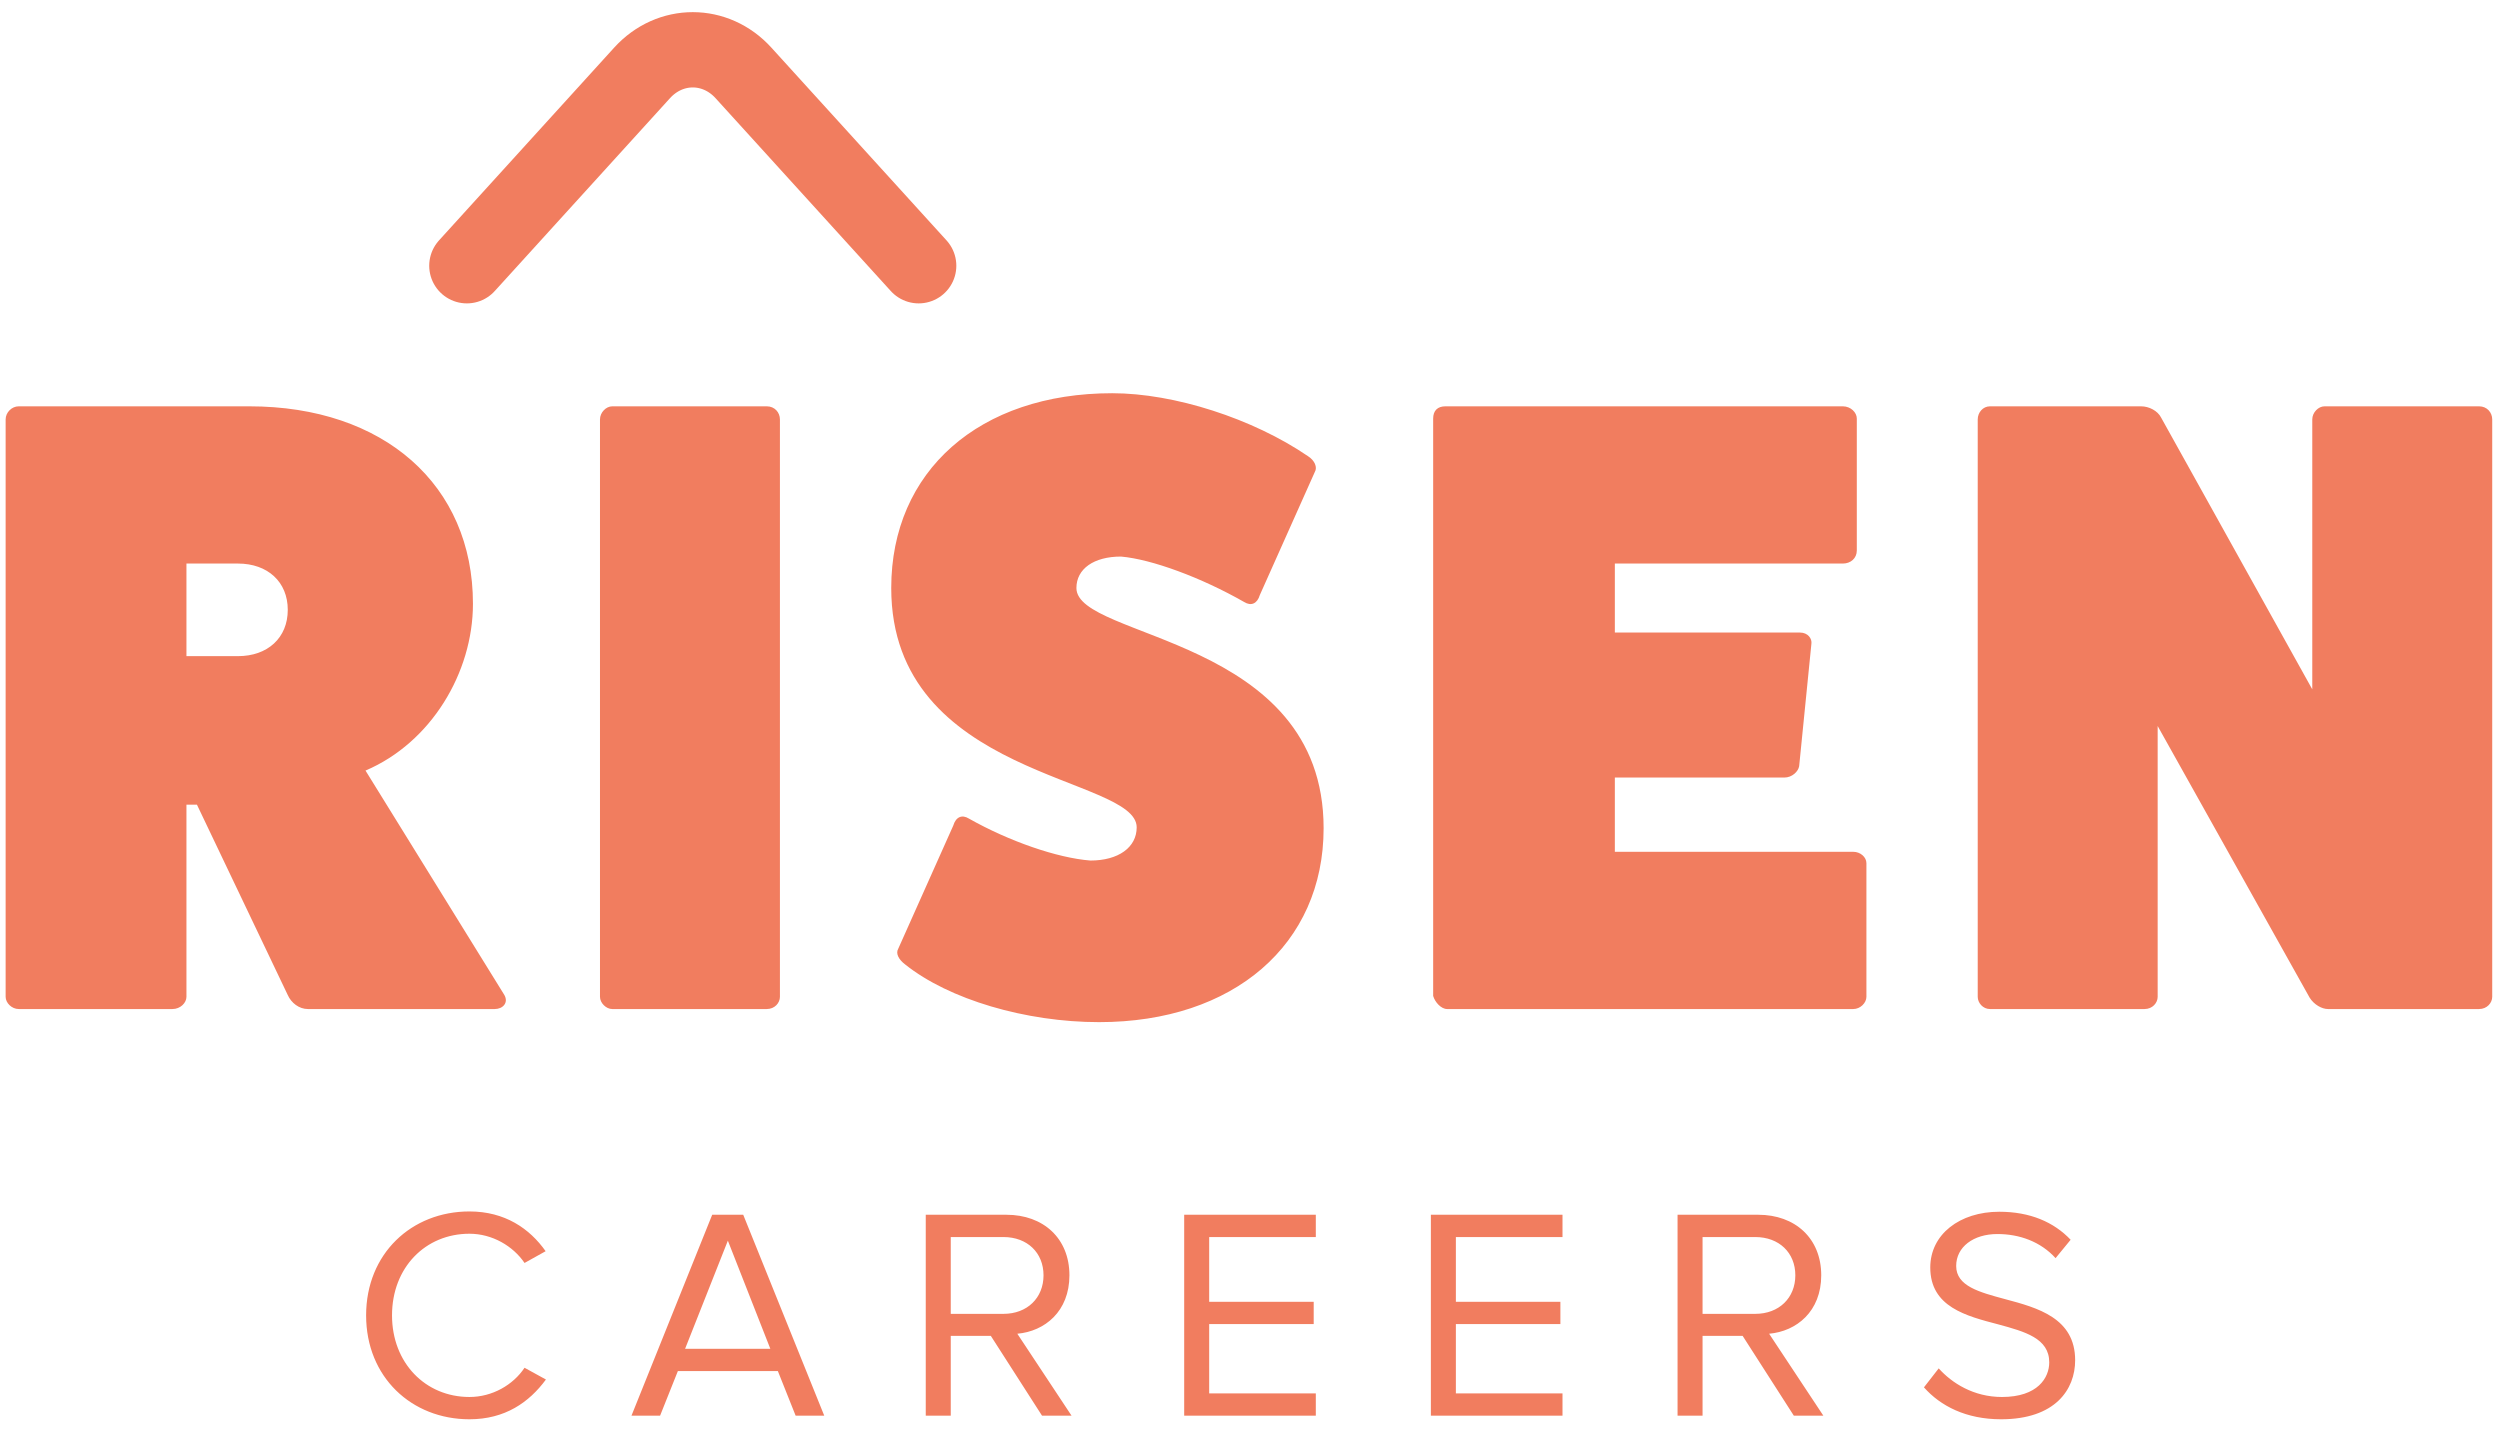 <?xml version="1.0" encoding="UTF-8" standalone="no"?>
<svg width="166px" height="95px" viewBox="0 0 166 95" version="1.1" xmlns="http://www.w3.org/2000/svg" xmlns:xlink="http://www.w3.org/1999/xlink">
    <!-- Generator: Sketch 3.6.1 (26313) - http://www.bohemiancoding.com/sketch -->
    <title>Logo</title>
    <desc>Created with Sketch.</desc>
    <defs></defs>
    <g id="Landing" stroke="none" stroke-width="1" fill="none" fill-rule="evenodd">
        <g id="Cover" transform="translate(-105, -72)">
            <g id="Content" transform="translate(45, 76)">
                <g id="Masthead" transform="translate(1, 0)">
                    <g id="Logo" transform="translate(59, 0)">
                        <path d="M31.17,90.24 C33.53,90.24 35.13,89.12 36.25,87.6 L34.83,86.82 C34.07,87.96 32.69,88.76 31.17,88.76 C28.25,88.76 26.03,86.5 26.03,83.34 C26.03,80.16 28.25,77.92 31.17,77.92 C32.69,77.92 34.07,78.74 34.83,79.86 L36.23,79.08 C35.17,77.58 33.53,76.44 31.17,76.44 C27.33,76.44 24.31,79.24 24.31,83.34 C24.31,87.44 27.33,90.24 31.17,90.24 L31.17,90.24 Z M54.73,90 L49.35,76.66 L47.29,76.66 L41.93,90 L43.83,90 L45.01,87.04 L51.65,87.04 L52.83,90 L54.73,90 Z M51.15,85.56 L45.49,85.56 L48.33,78.38 L51.15,85.56 Z M71.15,90 L67.55,84.56 C69.37,84.4 71.01,83.08 71.01,80.68 C71.01,78.22 69.27,76.66 66.83,76.66 L61.47,76.66 L61.47,90 L63.13,90 L63.13,84.7 L65.79,84.7 L69.19,90 L71.15,90 Z M66.63,83.24 L63.13,83.24 L63.13,78.14 L66.63,78.14 C68.21,78.14 69.29,79.18 69.29,80.68 C69.29,82.18 68.21,83.24 66.63,83.24 L66.63,83.24 Z M87.37,90 L87.37,88.52 L80.29,88.52 L80.29,83.92 L87.23,83.92 L87.23,82.44 L80.29,82.44 L80.29,78.14 L87.37,78.14 L87.37,76.66 L78.63,76.66 L78.63,90 L87.37,90 Z M103.75,90 L103.75,88.52 L96.67,88.52 L96.67,83.92 L103.61,83.92 L103.61,82.44 L96.67,82.44 L96.67,78.14 L103.75,78.14 L103.75,76.66 L95.01,76.66 L95.01,90 L103.75,90 Z M121.07,90 L117.47,84.56 C119.29,84.4 120.93,83.08 120.93,80.68 C120.93,78.22 119.19,76.66 116.75,76.66 L111.39,76.66 L111.39,90 L113.05,90 L113.05,84.7 L115.71,84.7 L119.11,90 L121.07,90 Z M116.55,83.24 L113.05,83.24 L113.05,78.14 L116.55,78.14 C118.13,78.14 119.21,79.18 119.21,80.68 C119.21,82.18 118.13,83.24 116.55,83.24 L116.55,83.24 Z M132.87,90.24 C136.47,90.24 137.79,88.26 137.79,86.32 C137.79,83.52 135.31,82.84 133.13,82.26 C131.43,81.8 129.89,81.4 129.89,80.06 C129.89,78.8 131.03,77.94 132.63,77.94 C134.09,77.94 135.49,78.44 136.49,79.54 L137.49,78.32 C136.37,77.14 134.79,76.46 132.75,76.46 C130.13,76.46 128.17,77.96 128.17,80.16 C128.17,82.78 130.55,83.38 132.69,83.94 C134.45,84.42 136.07,84.86 136.07,86.46 C136.07,87.48 135.31,88.76 132.93,88.76 C131.05,88.76 129.61,87.84 128.73,86.86 L127.75,88.12 C128.85,89.36 130.55,90.24 132.87,90.24 L132.87,90.24 Z" id="CAREERS" fill="#F17D5F"></path>
                        <path d="M24.27,47.166 C28.62,45.31 31.404,40.67 31.404,36.088 C31.404,28.2 25.488,22.98 16.556,22.98 L1.244,22.98 C0.78,22.98 0.374,23.386 0.374,23.85 L0.374,62.188 C0.374,62.594 0.78,63 1.244,63 L11.452,63 C11.974,63 12.38,62.594 12.38,62.188 L12.38,49.428 L13.076,49.428 L19.108,62.072 C19.34,62.594 19.862,63 20.442,63 L32.854,63 C33.376,63 33.782,62.594 33.492,62.072 L24.27,47.166 Z M12.38,39.568 L12.38,33.42 L15.802,33.42 C17.774,33.42 19.108,34.638 19.108,36.494 C19.108,38.35 17.774,39.568 15.802,39.568 L12.38,39.568 Z M40.651,22.98 C40.245,22.98 39.839,23.386 39.839,23.85 L39.839,62.188 C39.839,62.594 40.245,63 40.651,63 L50.917,63 C51.439,63 51.787,62.594 51.787,62.188 L51.787,23.85 C51.787,23.386 51.439,22.98 50.917,22.98 L40.651,22.98 Z M59.642,58.998 C59.468,59.288 59.642,59.694 60.106,60.042 C63.006,62.362 68.11,63.87 72.982,63.87 C81.914,63.87 87.888,58.708 87.888,50.994 C87.888,38.234 71.474,38.466 71.474,35.044 C71.474,33.768 72.634,32.956 74.432,32.956 C76.462,33.13 79.768,34.348 82.61,35.972 C83.074,36.262 83.48,36.088 83.654,35.508 L87.308,27.33 C87.482,27.04 87.308,26.576 86.844,26.286 C83.19,23.792 77.97,22.11 73.852,22.11 C65.036,22.11 59.178,27.272 59.178,35.044 C59.178,47.688 75.476,47.514 75.476,50.936 C75.476,52.27 74.258,53.14 72.402,53.14 C70.198,52.966 67.008,51.864 64.34,50.356 C63.876,50.066 63.47,50.24 63.296,50.82 L59.642,58.998 Z M107.226,52.56 L107.226,47.63 L118.478,47.63 C119,47.63 119.406,47.224 119.464,46.876 L120.276,38.756 C120.334,38.408 120.044,38.002 119.522,38.002 L107.226,38.002 L107.226,33.42 L122.364,33.42 C122.886,33.42 123.292,33.072 123.292,32.55 L123.292,23.792 C123.292,23.386 122.886,22.98 122.364,22.98 L95.974,22.98 C95.452,22.98 95.162,23.27 95.162,23.792 L95.162,62.13 C95.278,62.536 95.684,63 96.09,63 L123.06,63 C123.524,63 123.93,62.594 123.93,62.188 L123.93,53.314 C123.93,52.908 123.524,52.56 123.06,52.56 L107.226,52.56 Z M154.347,22.98 C153.941,22.98 153.535,23.386 153.535,23.85 L153.535,41.772 L143.501,23.734 C143.269,23.27 142.689,22.98 142.167,22.98 L132.133,22.98 C131.669,22.98 131.321,23.386 131.321,23.85 L131.321,62.188 C131.321,62.594 131.669,63 132.133,63 L142.399,63 C142.921,63 143.269,62.594 143.269,62.188 L143.269,44.208 L153.361,62.246 C153.651,62.71 154.173,63 154.579,63 L164.613,63 C165.135,63 165.483,62.594 165.483,62.188 L165.483,23.85 C165.483,23.386 165.135,22.98 164.613,22.98 L154.347,22.98 Z" id="RISEN" fill="#F17D5F"></path>
                        <g id="Mark" transform="translate(31, 0)" stroke="#F17D5F" stroke-width="5" stroke-linecap="round">
                            <path d="M0,13.645 L11.634,0.841 C13.493,-1.205 16.507,-1.205 18.366,0.841 L30,13.645" id="Path-1"></path>
                        </g>
                    </g>
                </g>
            </g>
        </g>
    </g>
</svg>